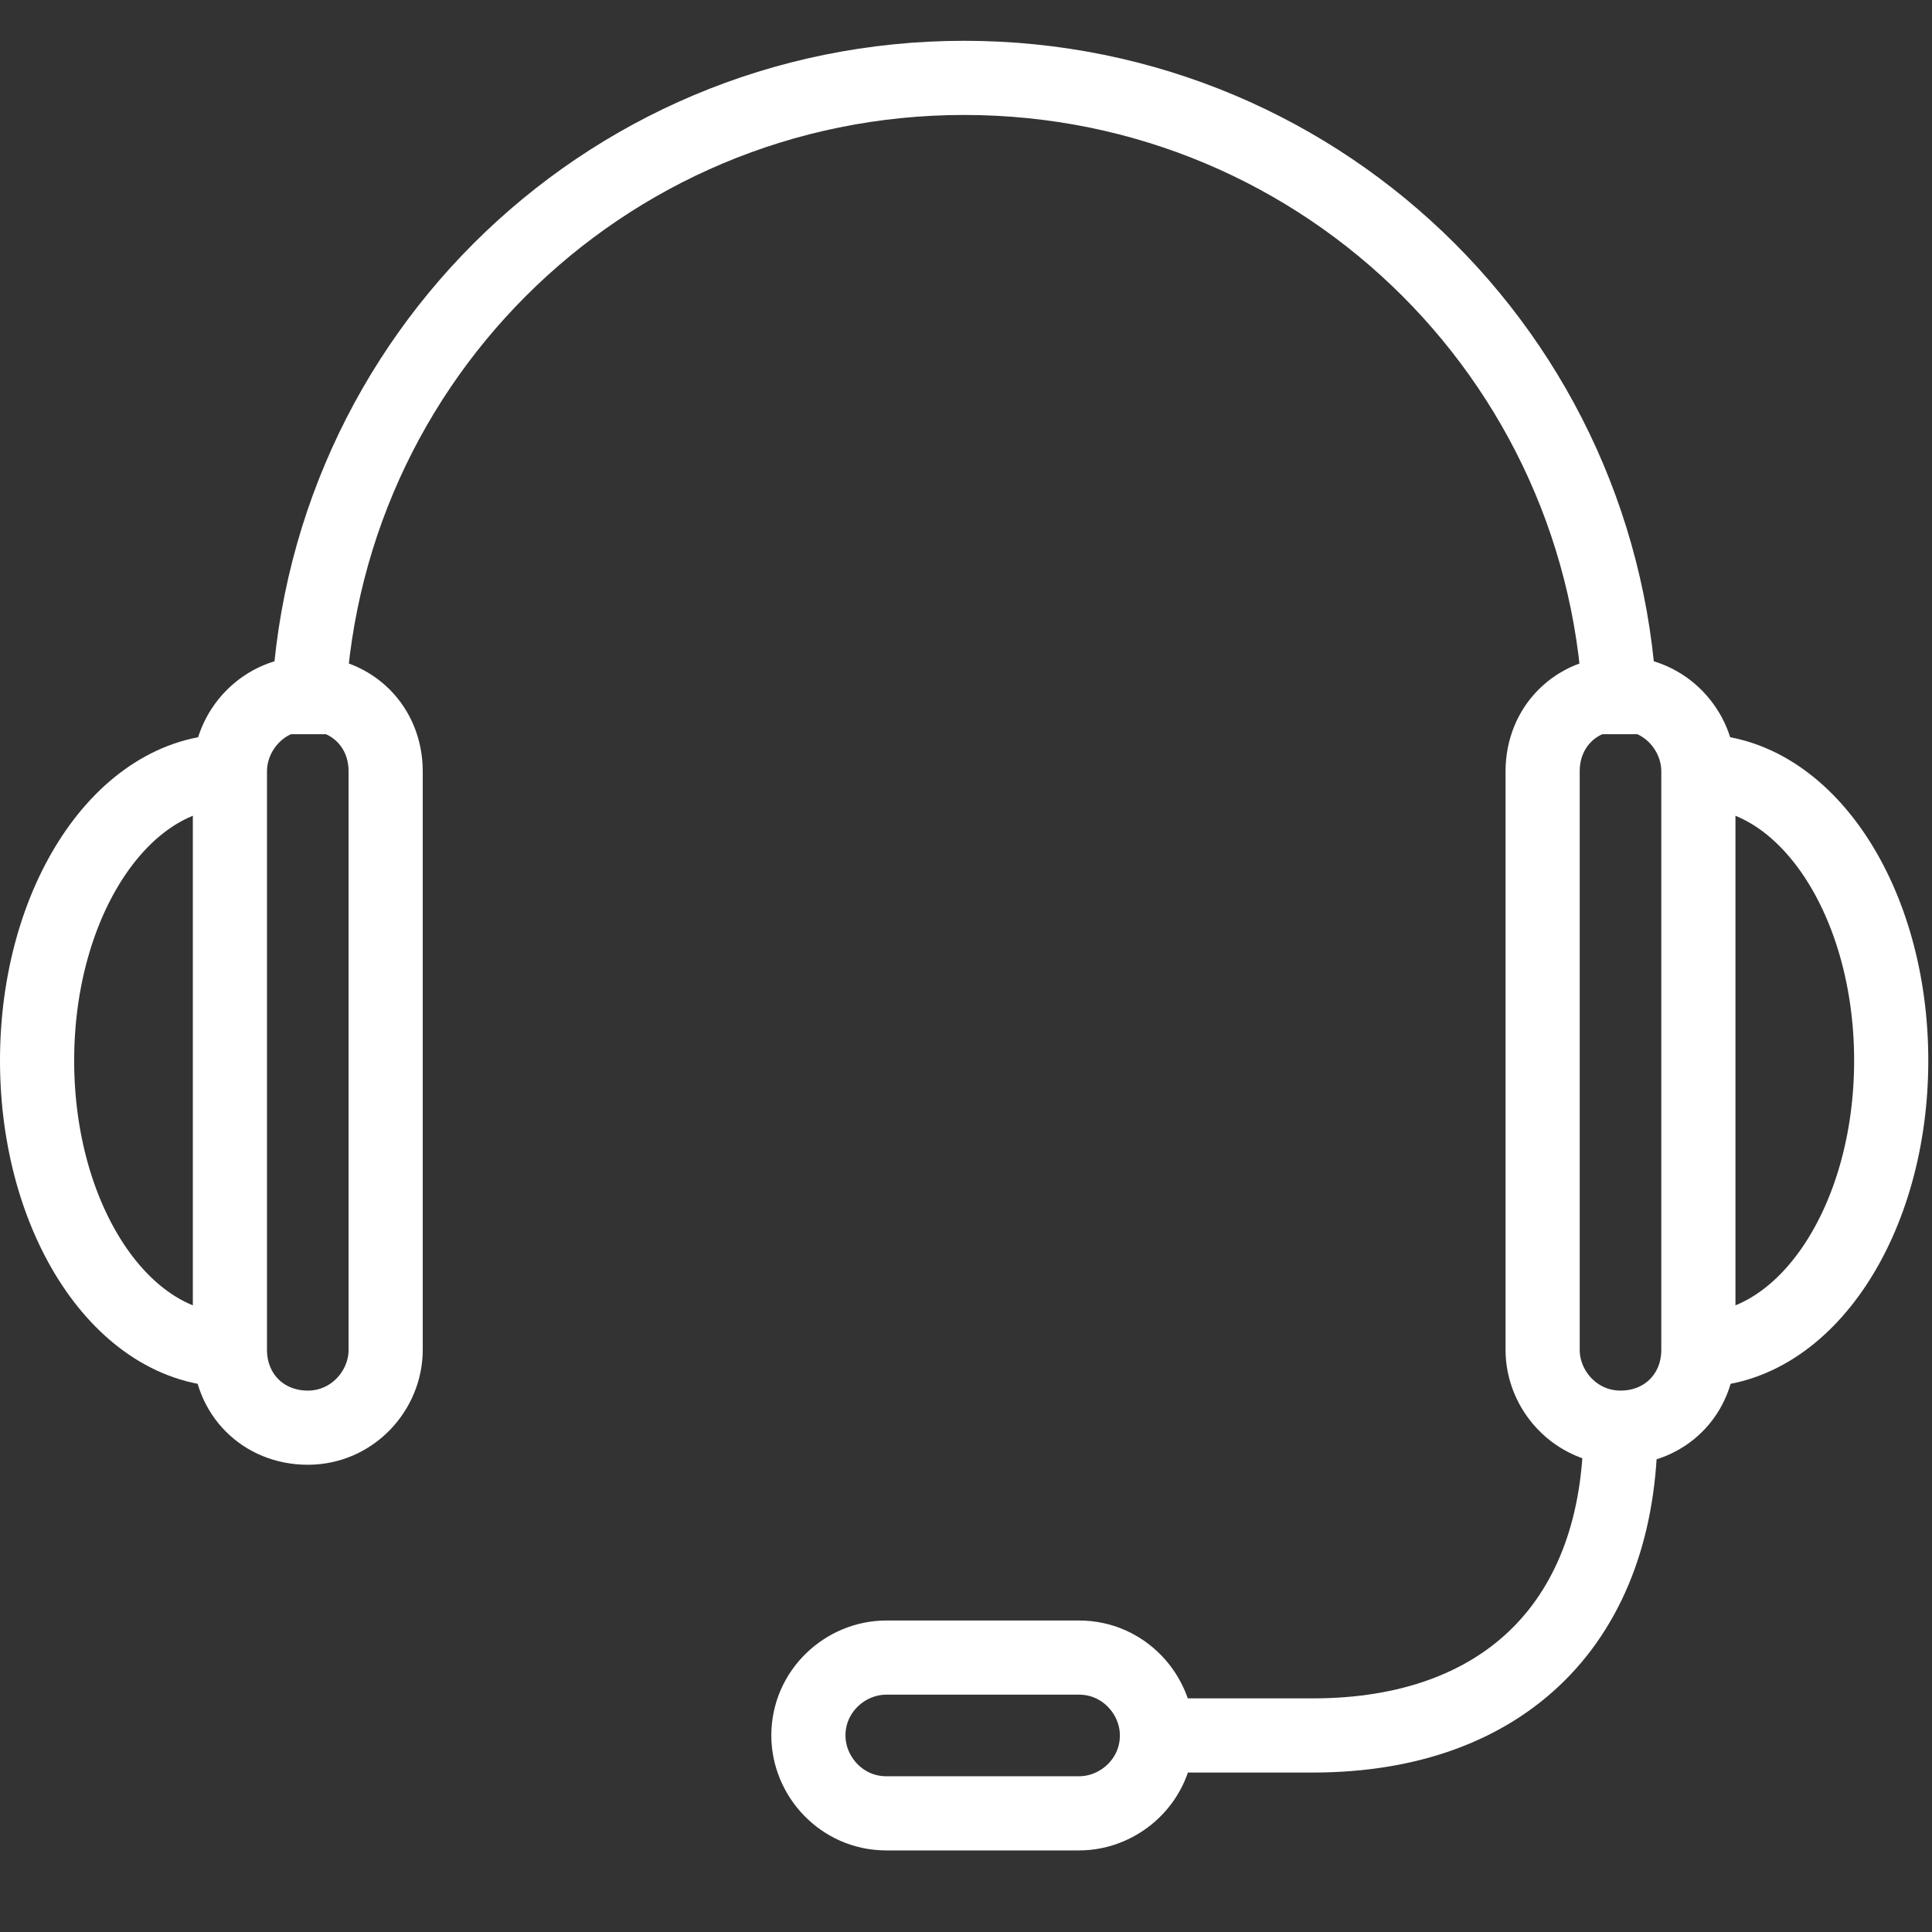 <?xml version="1.0" encoding="utf-8"?>
<!-- Generator: Adobe Illustrator 25.3.0, SVG Export Plug-In . SVG Version: 6.00 Build 0)  -->
<svg version="1.1" id="Layer_1" xmlns="http://www.w3.org/2000/svg" xmlns:xlink="http://www.w3.org/1999/xlink" x="0px" y="0px"
	 viewBox="0 0 52.1 52.1" style="enable-background:new 0 0 52.1 52.1;" xml:space="preserve">
<rect x="0" y="0" width="52.1" height="52.1" fill="#333333" stroke="none"/>
<style type="text/css">
	.st0{fill:none;}
	.st1{fill:none;stroke:#FFFFFF;stroke-width:2;stroke-miterlimit:10;}
</style>
<g>
	<rect class="st0" width="52.1" height="52.1"/>
	<path class="st1" d="M45.8,20.8c0-1.1-0.9-2.1-2.1-2.1s-2.1,0.9-2.1,2.1c0,0.5,0,15.1,0,15.6c0,1.1,0.9,2.1,2.1,2.1
		s2.1-0.9,2.1-2.1C45.8,35.9,45.8,21.3,45.8,20.8z"/>
	<path class="st1" d="M29.1,48.9c1.1,0,2.1-0.9,2.1-2.1c0-1.1-0.9-2.1-2.1-2.1c-0.5,0-4.7,0-5.2,0c-1.1,0-2.1,0.9-2.1,2.1
		c0,1.1,0.9,2.1,2.1,2.1C24.4,48.9,28.6,48.9,29.1,48.9z"/>
	<path class="st1" d="M8.3,19.8C8.3,10,16.2,2.1,26,2.1S43.7,10,43.7,19.8"/>
	<path class="st1" d="M45.8,20.8c2.9,0,5.2,3.5,5.2,7.8s-2.3,7.8-5.2,7.8"/>
	<path class="st1" d="M6.2,20.8c0-1.1,0.9-2.1,2.1-2.1s2.1,0.9,2.1,2.1c0,0.5,0,15.1,0,15.6c0,1.1-0.9,2.1-2.1,2.1s-2.1-0.9-2.1-2.1
		C6.2,35.9,6.2,21.3,6.2,20.8z"/>
	<path class="st1" d="M6.2,20.8c-2.9,0-5.2,3.5-5.2,7.8s2.3,7.8,5.2,7.8"/>
	<path class="st1" d="M43.7,38.5c0,5.2-3.1,8.3-8.3,8.3h-4.2"/>
</g>
</svg>
